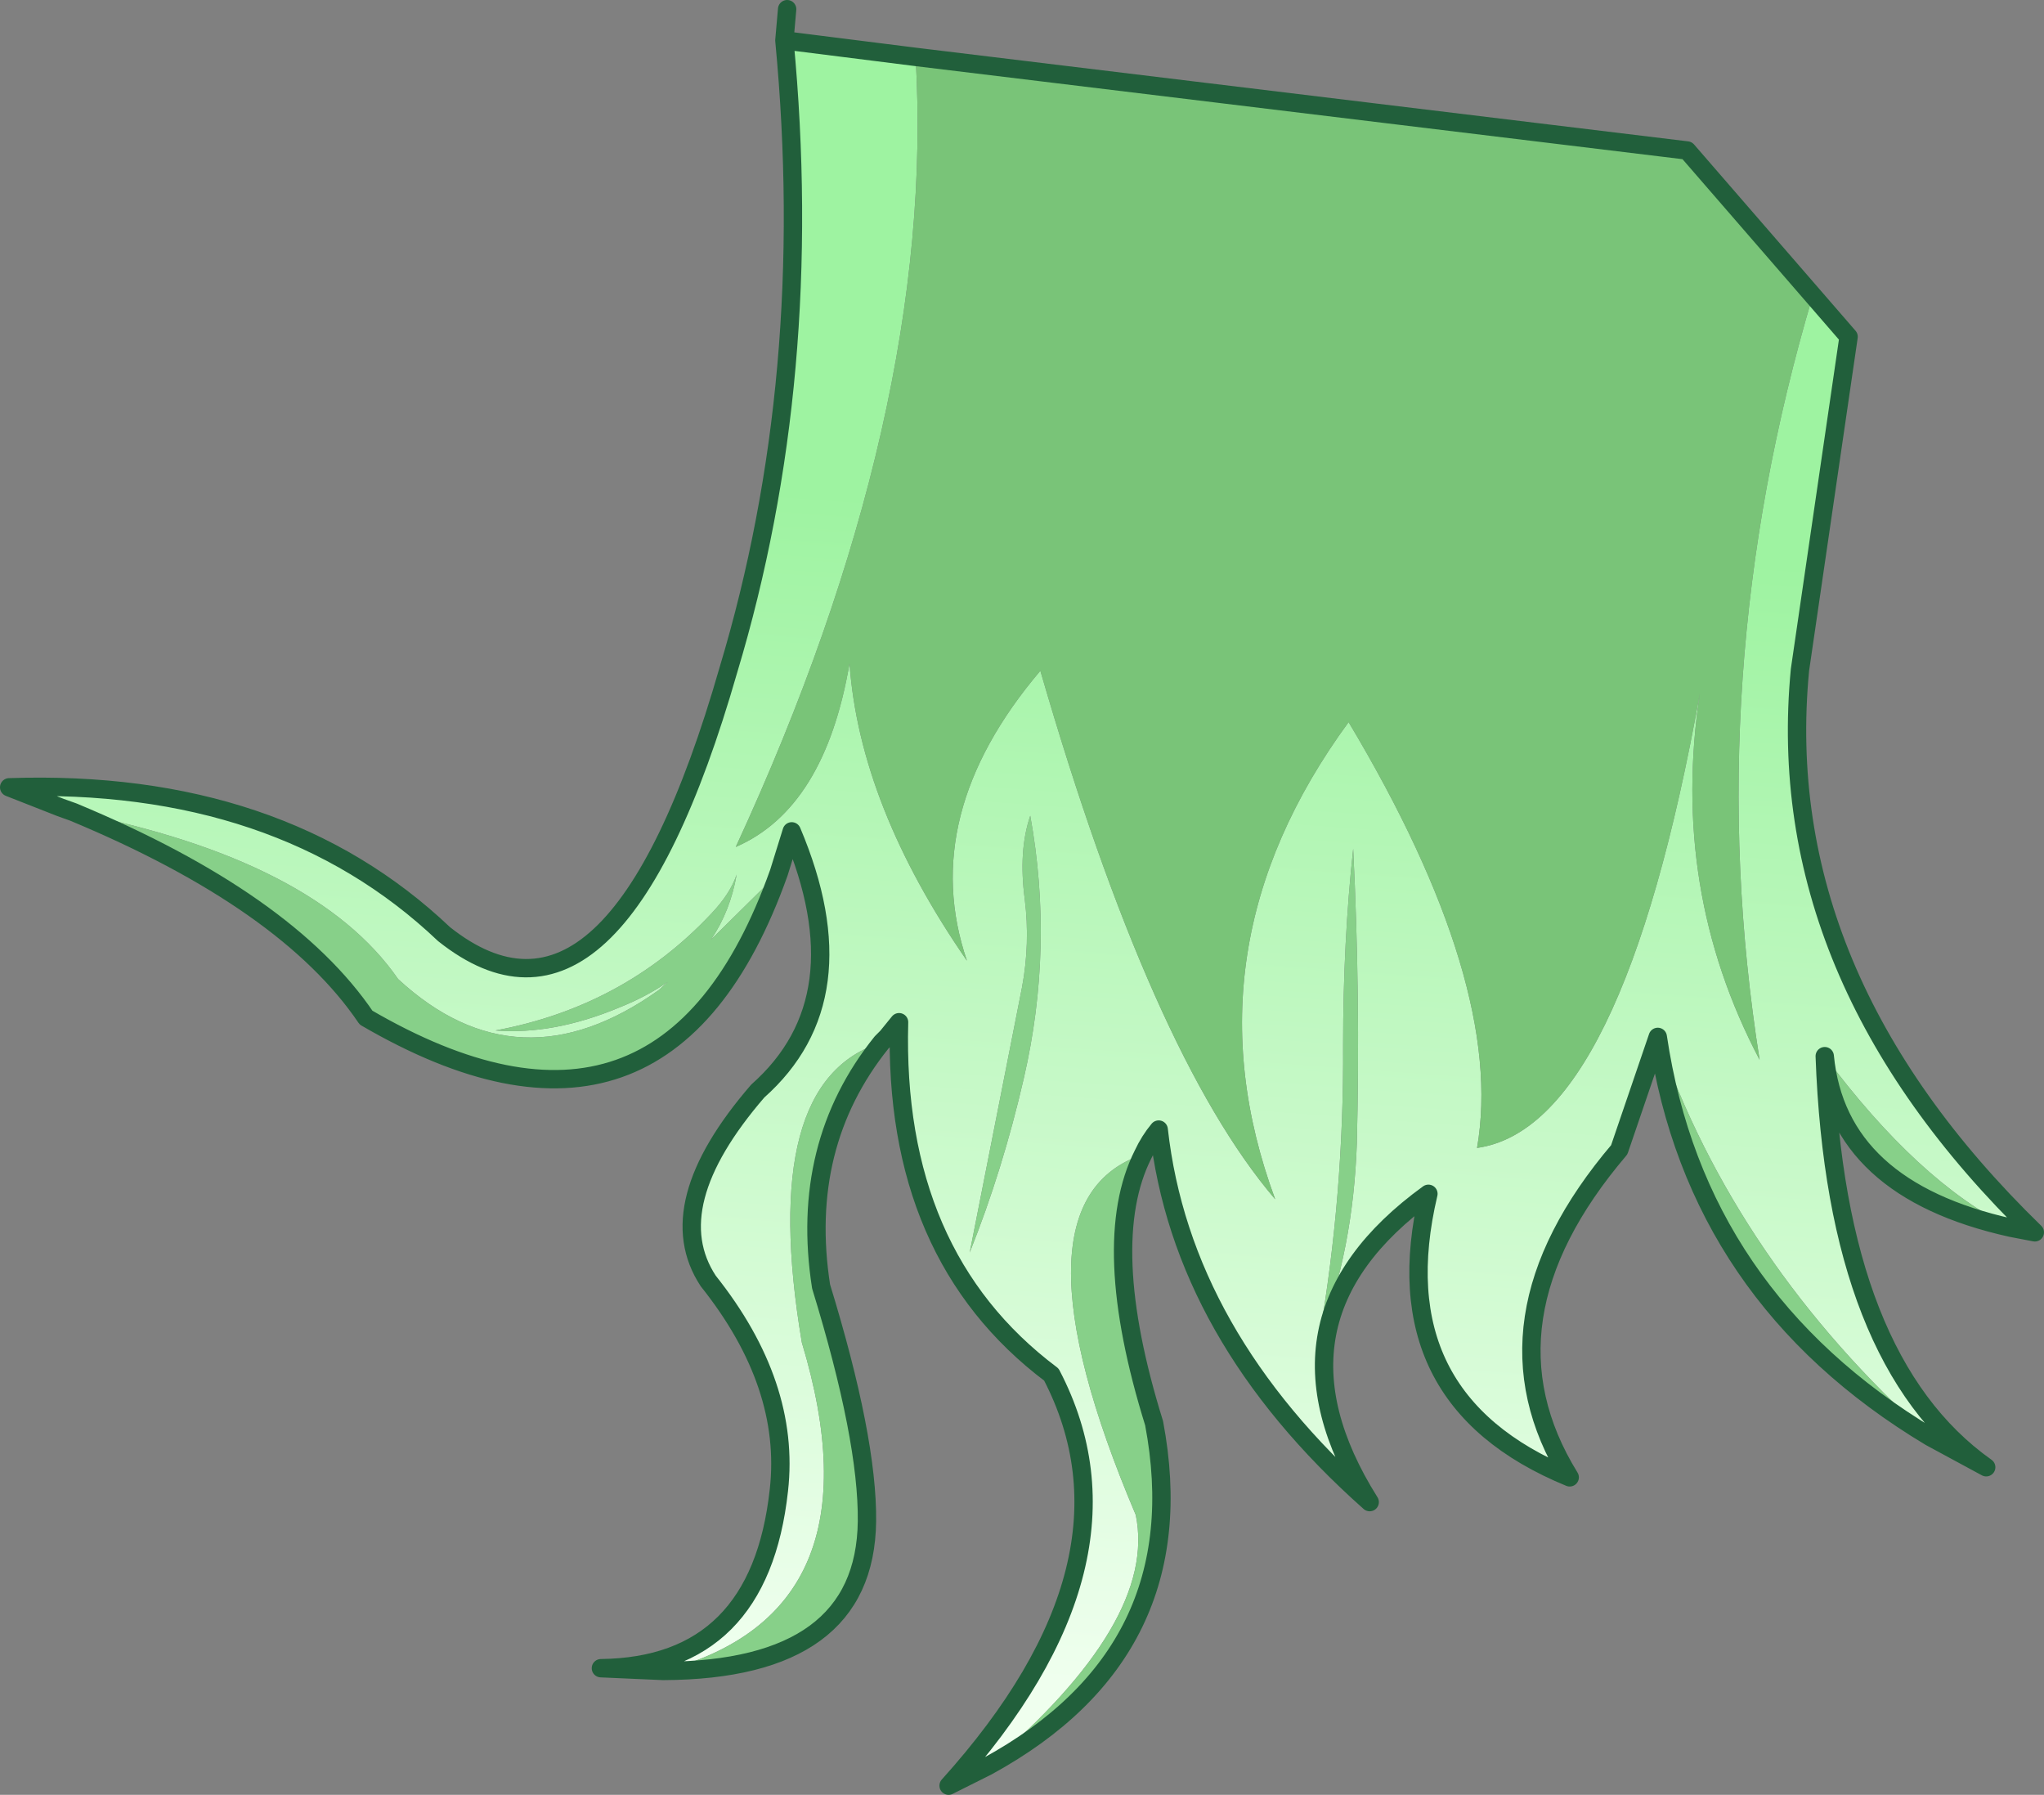<?xml version="1.0" encoding="UTF-8" standalone="no"?>
<svg xmlns:xlink="http://www.w3.org/1999/xlink" height="97.8px" width="111.4px" xmlns="http://www.w3.org/2000/svg">
  <rect width="100%" height="100%" fill="#808080" stroke="none"/>
  <g transform="matrix(1.0, 0.0, 0.0, 1.0, 45.25, -17.15)">
    <path d="M4.65 20.25 Q5.8 39.6 -5.15 63.3 -0.3 61.2 1.05 53.3 1.6 61.05 7.45 69.5 4.75 61.6 11.45 53.7 17.5 74.6 24.25 82.5 19.2 68.85 28.25 56.5 36.8 70.8 35.25 79.7 43.15 78.6 47.4 54.9 45.75 65.6 50.65 74.9 47.35 54.1 53.55 33.25 L55.5 35.5 52.85 53.65 Q51.25 70.3 65.65 84.3 L64.35 84.05 Q59.3 81.55 54.2 74.7 54.8 91.3 63.0 97.1 L59.95 95.45 Q49.35 85.95 45.1 73.65 L43.0 79.8 Q35.05 89.15 40.3 97.65 29.95 93.4 32.6 82.2 23.15 89.05 29.4 99.0 19.15 89.9 17.9 78.7 17.4 79.3 17.05 80.05 9.4 82.6 16.65 99.7 17.85 105.5 8.55 113.4 L6.45 114.45 Q17.4 102.3 12.05 92.05 3.4 85.55 3.75 72.85 L3.1 73.65 2.8 73.95 Q-3.95 76.05 -1.55 90.3 2.9 105.05 -9.1 108.2 L-12.5 108.05 Q-3.85 107.95 -2.8 98.35 -2.15 92.6 -6.65 86.95 -9.35 82.85 -3.95 76.6 1.75 71.55 -2.1 62.45 L-2.8 64.7 -6.5 68.35 Q-5.45 66.8 -5.1 64.8 -5.45 65.85 -6.5 66.95 -11.25 72.0 -18.25 73.3 -15.1 73.55 -11.5 72.05 -10.0 71.45 -8.85 70.65 L-9.35 71.1 Q-17.0 76.55 -23.55 70.5 -28.05 64.0 -41.25 61.4 L-41.95 61.15 -44.75 60.05 Q-30.0 59.55 -21.05 68.05 -11.8 75.4 -5.55 53.65 -0.75 37.7 -2.5 19.35 L4.65 20.25 M10.9 61.6 Q10.25 63.5 10.6 66.15 10.9 68.55 10.45 70.95 L7.6 85.4 Q9.4 80.9 10.55 75.9 12.2 68.75 10.9 61.6 M28.5 63.4 Q27.95 68.45 27.95 74.1 28.0 82.25 26.65 90.0 28.5 85.25 28.7 79.45 28.9 71.4 28.5 63.4" fill="url(#gradient0)" fill-rule="evenodd" stroke="none"/>
    <path d="M64.35 84.05 Q54.9 81.95 54.2 74.7 59.3 81.55 64.35 84.05 M59.95 95.45 Q47.2 87.8 45.1 73.65 49.35 85.95 59.95 95.45 M17.05 80.05 Q14.6 84.9 17.65 94.7 20.0 107.15 8.55 113.4 17.85 105.5 16.65 99.7 9.4 82.6 17.05 80.05 M2.8 73.95 Q-1.7 79.55 -0.5 87.25 2.05 95.55 2.0 100.05 1.9 108.15 -9.1 108.2 2.9 105.05 -1.55 90.3 -3.95 76.05 2.8 73.95 M-2.8 64.7 Q-9.0 82.1 -25.3 72.6 -29.6 66.25 -41.25 61.4 -28.05 64.0 -23.55 70.5 -17.0 76.55 -9.35 71.1 L-8.85 70.65 Q-10.0 71.45 -11.5 72.05 -15.1 73.55 -18.25 73.3 -11.25 72.0 -6.5 66.95 -5.45 65.85 -5.1 64.8 -5.45 66.8 -6.5 68.35 L-2.8 64.7 M28.5 63.4 Q28.9 71.4 28.7 79.45 28.5 85.25 26.65 90.0 28.0 82.25 27.95 74.1 27.95 68.45 28.5 63.4 M10.9 61.6 Q12.2 68.75 10.55 75.9 9.4 80.9 7.6 85.4 L10.45 70.95 Q10.9 68.55 10.6 66.15 10.25 63.5 10.9 61.6" fill="#87d089" fill-rule="evenodd" stroke="none"/>
    <path d="M4.65 20.25 L46.7 25.35 53.55 33.25 Q47.35 54.1 50.65 74.9 45.75 65.6 47.4 54.9 43.15 78.6 35.25 79.7 36.8 70.8 28.25 56.5 19.2 68.85 24.25 82.5 17.5 74.6 11.45 53.7 4.75 61.6 7.45 69.5 1.6 61.05 1.05 53.3 -0.3 61.2 -5.15 63.3 5.8 39.6 4.65 20.25" fill="#79c478" fill-rule="evenodd" stroke="none"/>
    <path d="M53.55 33.25 L46.7 25.35 4.65 20.25 -2.5 19.35 -2.35 17.65 M53.55 33.25 L55.5 35.5 52.85 53.65 Q51.25 70.3 65.65 84.3 L64.35 84.05 Q54.9 81.95 54.2 74.7 54.8 91.3 63.0 97.1 L59.95 95.45 Q47.2 87.8 45.1 73.65 L43.0 79.8 Q35.05 89.15 40.3 97.65 29.95 93.4 32.6 82.2 23.15 89.05 29.4 99.0 19.15 89.9 17.9 78.7 17.4 79.3 17.05 80.05 14.6 84.9 17.65 94.7 20.0 107.15 8.55 113.4 L6.45 114.45 Q17.4 102.3 12.05 92.05 3.4 85.55 3.75 72.85 L3.1 73.65 2.8 73.95 Q-1.7 79.55 -0.5 87.25 2.05 95.55 2.0 100.05 1.9 108.15 -9.1 108.2 L-12.5 108.05 Q-3.85 107.95 -2.8 98.35 -2.15 92.6 -6.65 86.95 -9.35 82.85 -3.95 76.6 1.75 71.55 -2.1 62.45 L-2.8 64.7 Q-9.0 82.1 -25.3 72.6 -29.6 66.25 -41.25 61.4 L-41.95 61.15 -44.75 60.05 Q-30.0 59.55 -21.05 68.05 -11.8 75.4 -5.55 53.65 -0.75 37.7 -2.5 19.35" fill="none" stroke="#215f3b" stroke-linecap="round" stroke-linejoin="round" stroke-width="1.0"/>
  </g>
  <defs>
    <linearGradient gradientTransform="matrix(-0.003, 0.041, -0.068, -0.005, 10.25, 74.85)" gradientUnits="userSpaceOnUse" id="gradient0" spreadMethod="pad" x1="-819.2" x2="819.2">
      <stop offset="0.055" stop-color="#9ef3a1"/>
      <stop offset="1.0" stop-color="#efffee"/>
    </linearGradient>
  </defs>
</svg>
